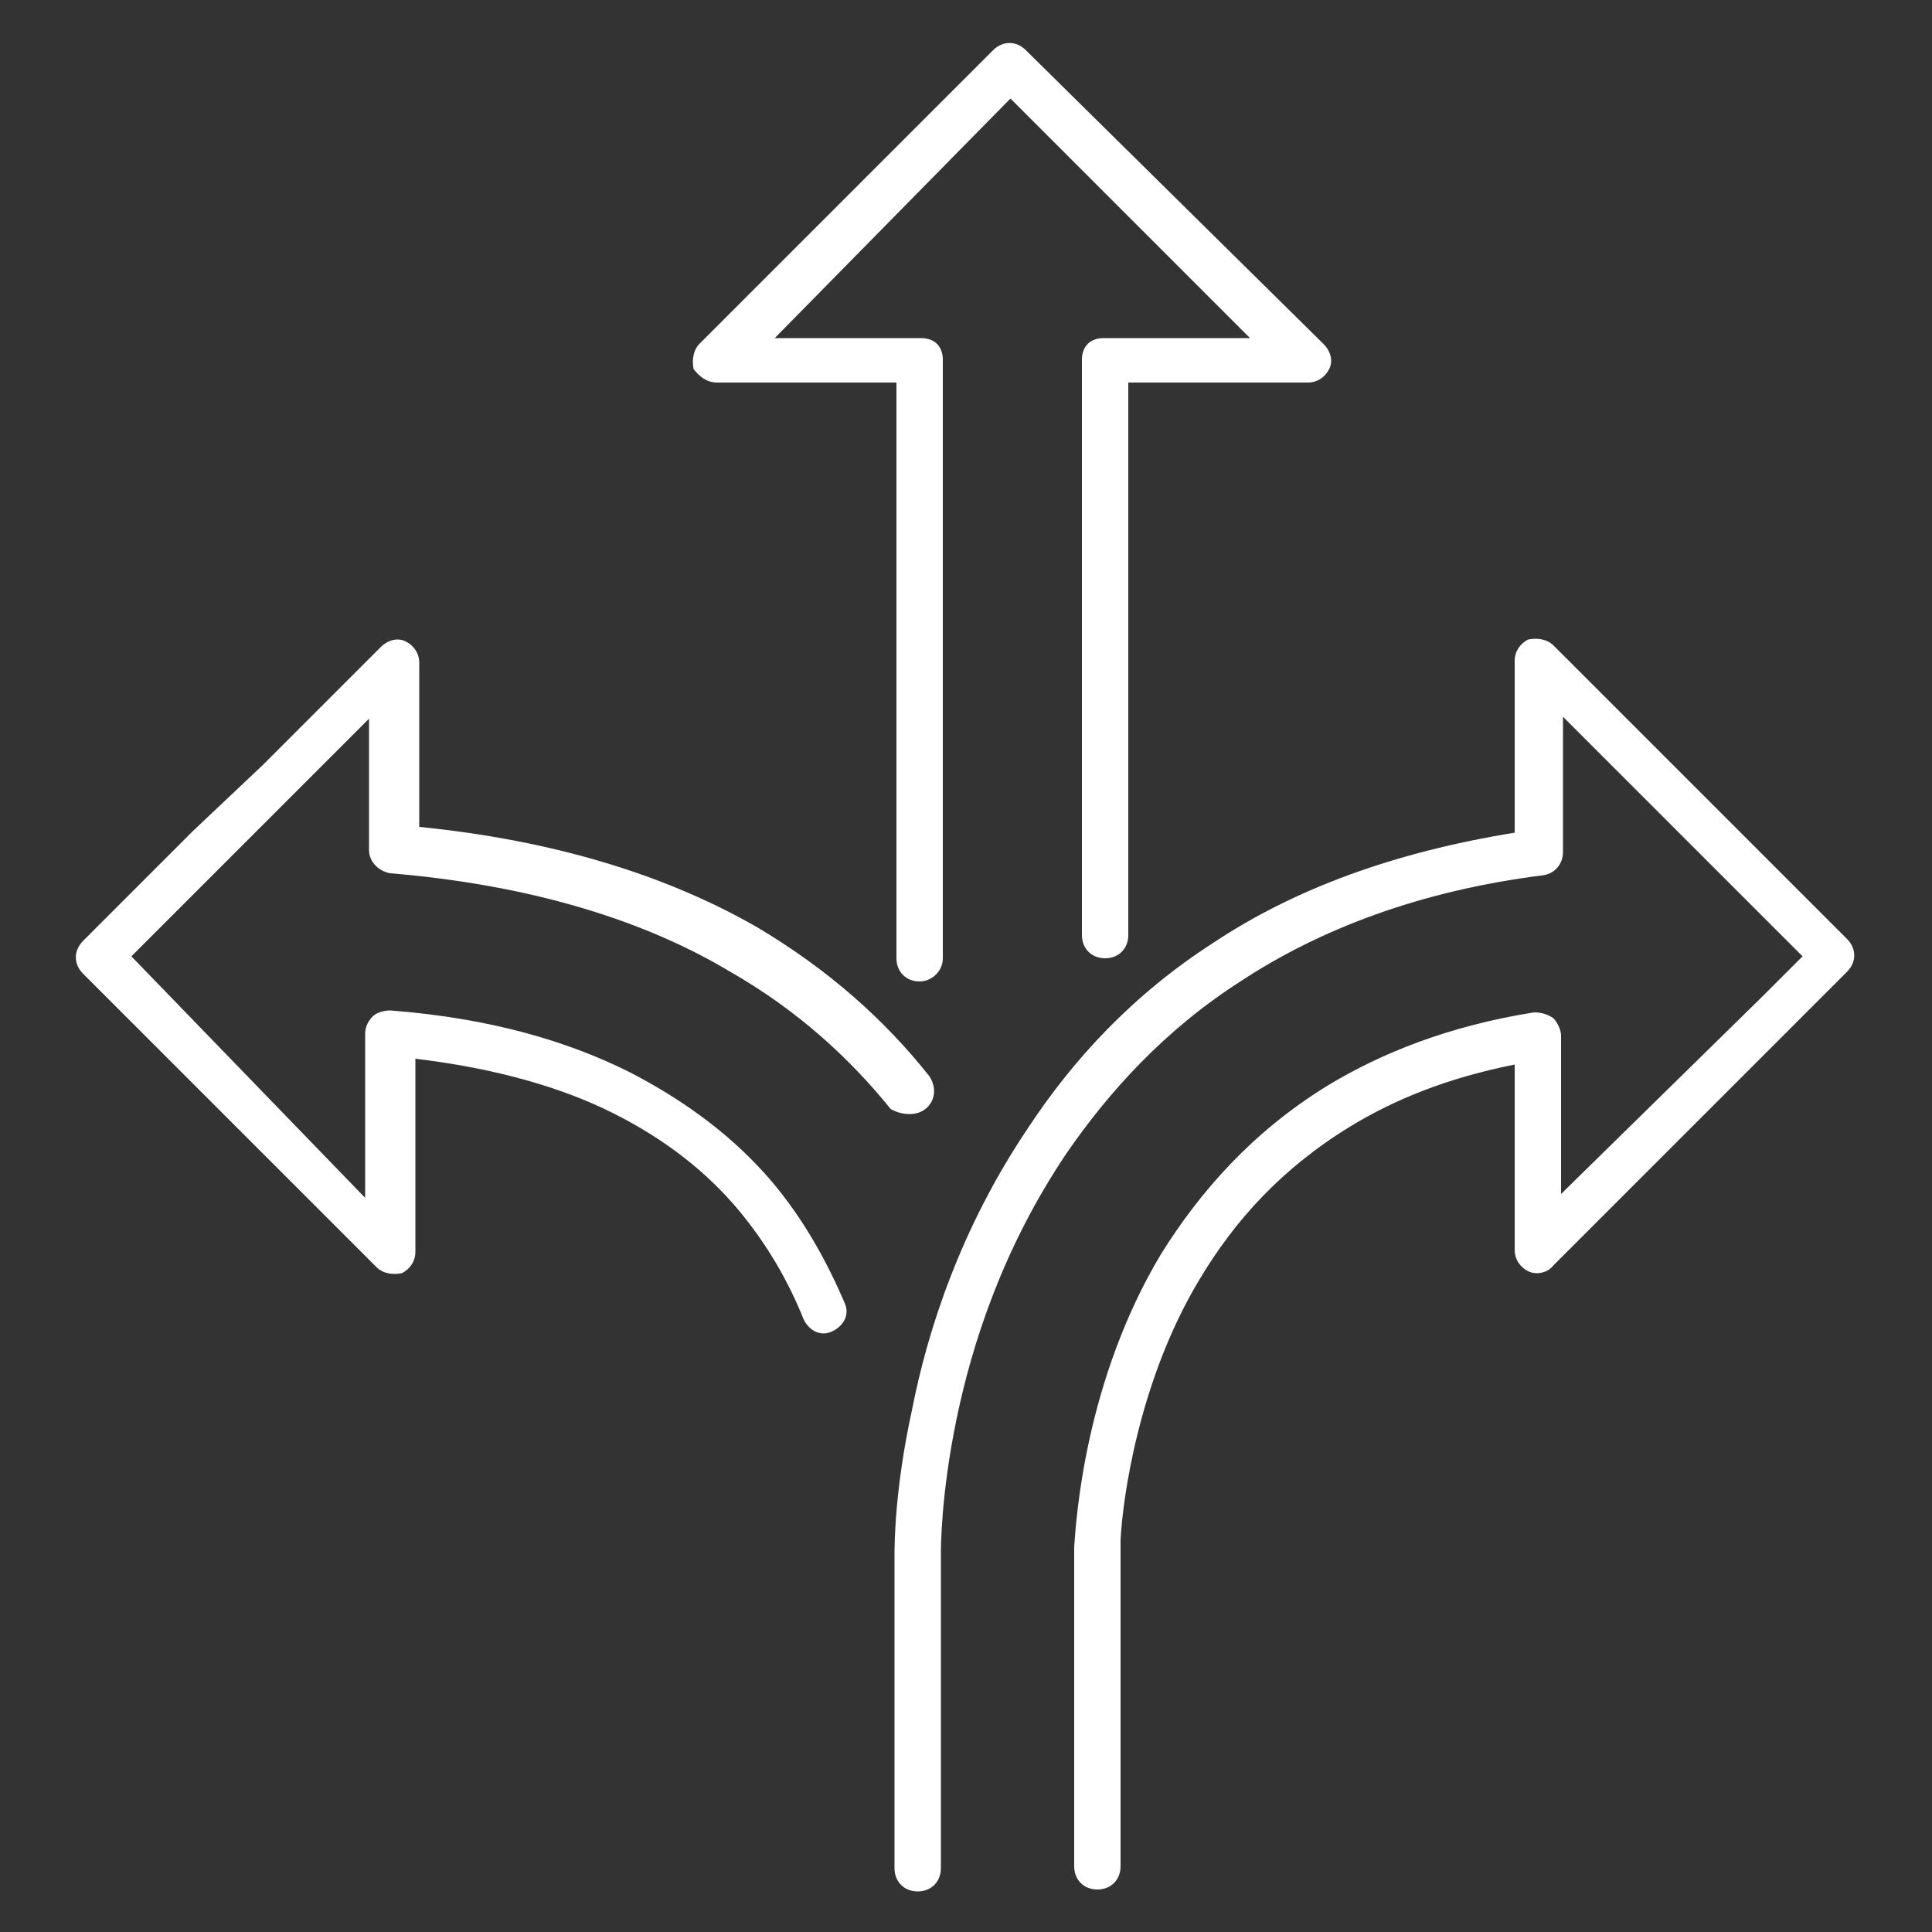 <?xml version="1.0" encoding="utf-8"?>
<!-- Generator: Adobe Illustrator 22.0.1, SVG Export Plug-In . SVG Version: 6.00 Build 0)  -->
<svg version="1.1" id="Layer_1" xmlns="http://www.w3.org/2000/svg" xmlns:xlink="http://www.w3.org/1999/xlink" x="0px" y="0px"
	 viewBox="0 0 100 100" style="enable-background:new 0 0 100 100;" xml:space="preserve">
<rect x="0" y="0" width="100" height="100" fill="#333333" stroke="none"/>
<style type="text/css">
	.st0{fill:#FFFFFF;}
</style>
<g>
	<path class="st0" d="M37.1,19.8h9.3v29.8c0,0.7,0.5,1.2,1.2,1.2c0.6,0,1.2-0.5,1.2-1.2v-31c0-0.3-0.1-0.6-0.3-0.8
		c-0.2-0.2-0.5-0.3-0.8-0.3h-7.6L52.3,5.1l12.4,12.4l-7.6,0c-0.3,0-0.6,0.1-0.8,0.3c-0.2,0.2-0.3,0.5-0.3,0.8v29.8
		c0,0.7,0.5,1.2,1.2,1.2c0.7,0,1.2-0.5,1.2-1.2V19.8h9.3c0.5,0,0.9-0.3,1.1-0.7c0.2-0.4,0.1-0.9-0.3-1.3L53.1,2.6
		c-0.5-0.5-1.2-0.5-1.7,0L36.2,17.8c-0.3,0.3-0.4,0.8-0.3,1.3C36.2,19.5,36.6,19.8,37.1,19.8z"/>
	<path class="st0" d="M47.9,57.4c0.5-0.4,0.6-1.1,0.2-1.7l0,0c-2.3-2.9-5.2-5.5-8.9-7.7h0c-4.7-2.7-10.5-4.5-17.5-5.2v-2.4v-6.1
		c0-0.5-0.3-0.9-0.7-1.1c-0.4-0.2-0.9-0.1-1.3,0.3l-6.1,6.1L10,43l-5.7,5.7c-0.5,0.5-0.5,1.2,0,1.7l15.2,15.2
		c0.3,0.3,0.8,0.4,1.3,0.3c0.4-0.2,0.7-0.6,0.7-1.1v-10c4.2,0.5,7.6,1.5,10.2,2.8l0,0c2.8,1.4,4.9,3.1,6.5,5
		c1.5,1.8,2.6,3.7,3.4,5.7c0.3,0.6,0.9,0.9,1.5,0.6c0.6-0.3,0.9-0.9,0.6-1.5c-0.9-2.1-2.1-4.3-3.8-6.3c-1.8-2.1-4.2-4-7.3-5.6l0,0
		c-3.2-1.6-7.2-2.8-12.4-3.2c-0.3,0-0.7,0.1-0.9,0.3c-0.2,0.2-0.4,0.5-0.4,0.9v8.5L6.8,49.5l4.8-4.8l3.5-3.5l4-4v3.3v3.5
		c0,0.6,0.5,1.1,1.1,1.2c7.2,0.6,13.1,2.4,17.6,5.1h0c3.5,2,6.2,4.5,8.3,7.1C46.6,57.7,47.4,57.8,47.9,57.4z"/>
	<path class="st0" d="M80.4,33.4c-0.3-0.3-0.8-0.4-1.3-0.3c-0.4,0.2-0.7,0.6-0.7,1.1v8.9c-6.2,1-11.4,2.9-15.6,5.7v0
		c-4.2,2.7-7.3,6.1-9.6,9.6c-3.5,5.2-5.2,10.5-6,14.6c-0.9,4.1-0.9,7-0.9,7.5v16.2c0,0.7,0.5,1.2,1.2,1.2c0.7,0,1.2-0.5,1.2-1.2
		V80.5c0-0.4,0-3.1,0.8-7c0.8-3.9,2.4-8.9,5.7-13.8c2.2-3.2,5.1-6.4,9-8.9l0,0c4.1-2.7,9.3-4.7,15.7-5.5c0.6-0.1,1-0.6,1-1.2v-7
		l12.4,12.4l-0.7,0.7l-1.3,1.3L80.8,61.8v-8.2c0-0.3-0.2-0.7-0.4-0.9c-0.3-0.2-0.6-0.3-1-0.3c-4.4,0.7-7.9,2.1-10.7,3.8v0
		c-3.9,2.4-6.6,5.5-8.6,8.7l0,0c-3.9,6.5-4.4,13.6-4.5,15.2l0,0.3v0v0c0,0,0,0,0,0c0,0,0,0,0,0.1l0,0.1v16c0,0.7,0.5,1.2,1.2,1.2
		c0.7,0,1.2-0.5,1.2-1.2V80.7c0-0.2,0-0.5,0-0.9c0,0,0,0,0-0.1c0.1-2,0.9-8.2,4.1-13.5l0,0c1.8-3,4.2-5.7,7.8-7.9l0,0
		c2.3-1.4,5-2.5,8.5-3.2v9.6c0,0.5,0.3,0.9,0.7,1.1c0.4,0.2,1,0.1,1.3-0.3l12.4-12.4l1.3-1.3l1.5-1.5c0.5-0.5,0.5-1.2,0-1.7
		L80.4,33.4z"/>
</g>
</svg>
